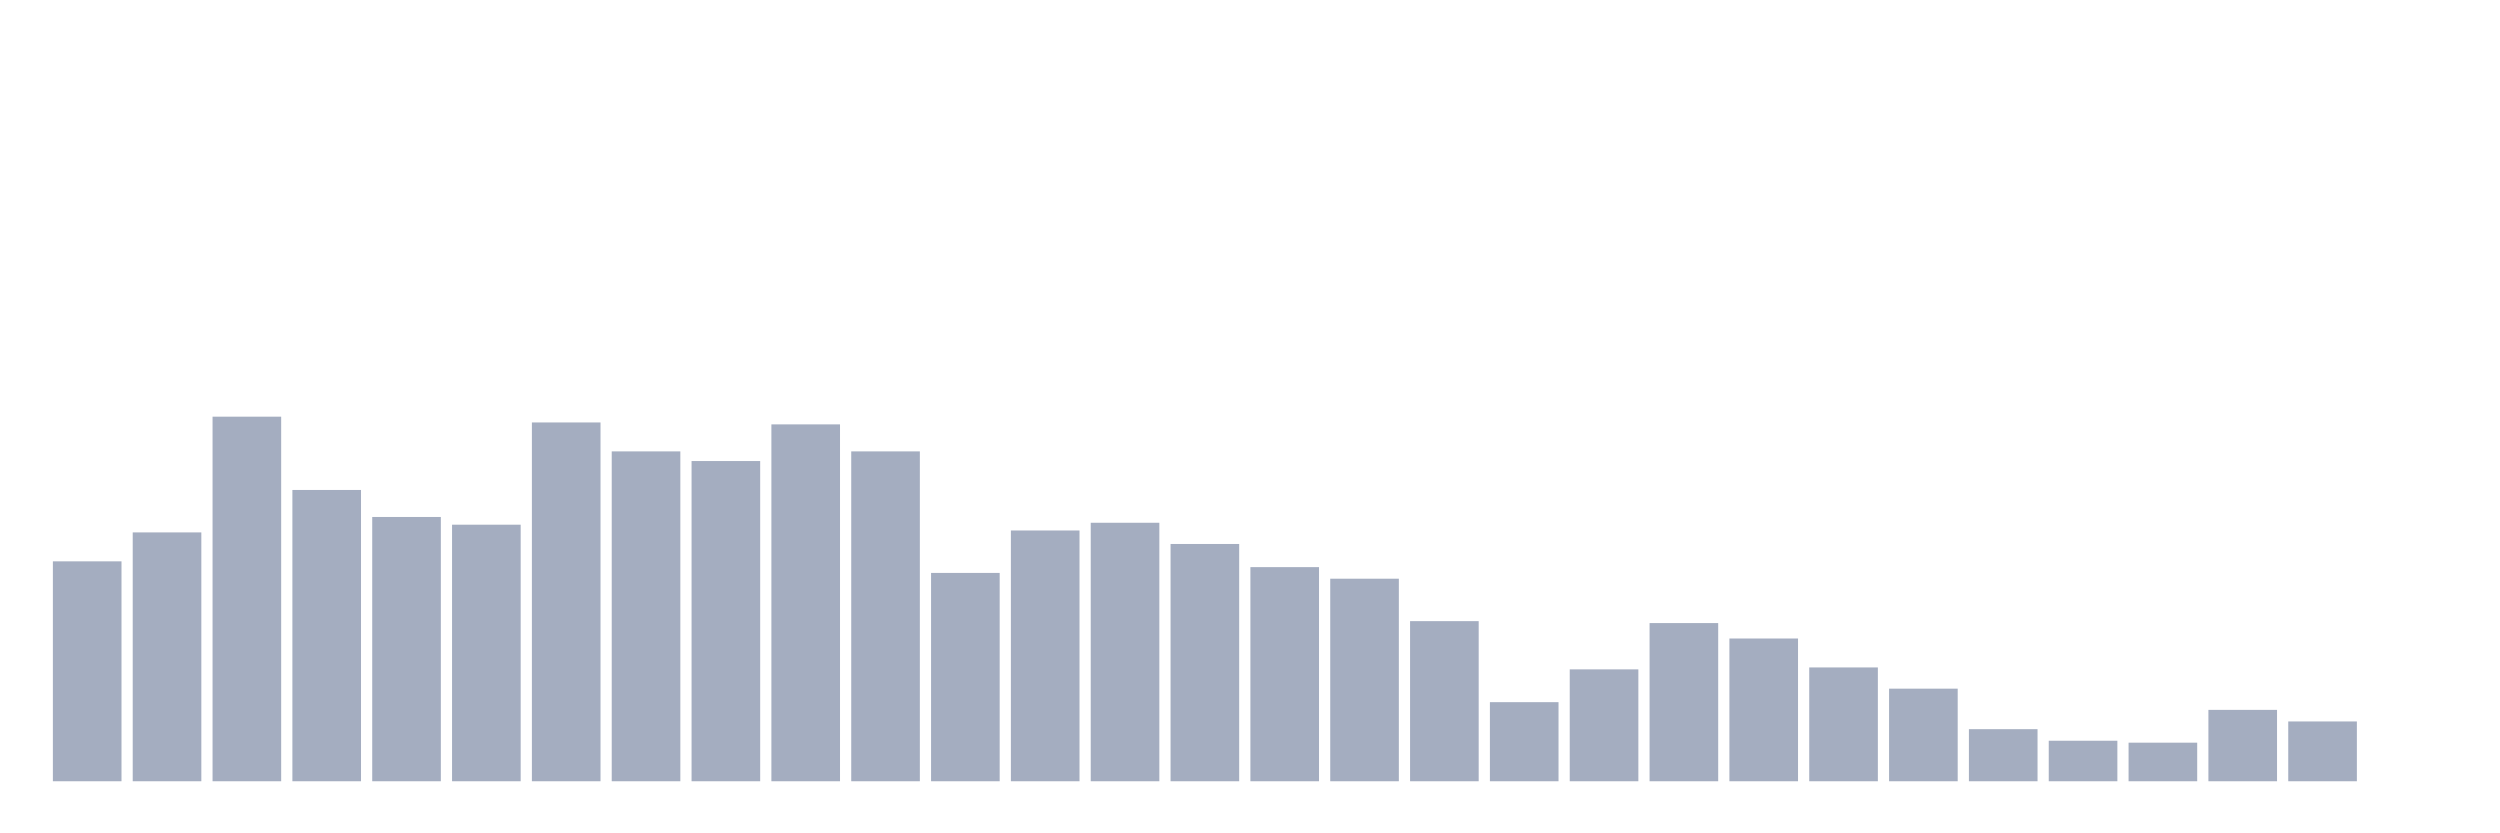 <svg xmlns="http://www.w3.org/2000/svg" viewBox="0 0 480 160"><g transform="translate(10,10)"><rect class="bar" x="0.153" width="13.175" y="97.778" height="42.222" fill="rgb(164,173,192)"></rect><rect class="bar" x="15.482" width="13.175" y="92.222" height="47.778" fill="rgb(164,173,192)"></rect><rect class="bar" x="30.81" width="13.175" y="70" height="70" fill="rgb(164,173,192)"></rect><rect class="bar" x="46.138" width="13.175" y="84.074" height="55.926" fill="rgb(164,173,192)"></rect><rect class="bar" x="61.466" width="13.175" y="89.259" height="50.741" fill="rgb(164,173,192)"></rect><rect class="bar" x="76.794" width="13.175" y="90.741" height="49.259" fill="rgb(164,173,192)"></rect><rect class="bar" x="92.123" width="13.175" y="71.111" height="68.889" fill="rgb(164,173,192)"></rect><rect class="bar" x="107.451" width="13.175" y="76.667" height="63.333" fill="rgb(164,173,192)"></rect><rect class="bar" x="122.779" width="13.175" y="78.519" height="61.481" fill="rgb(164,173,192)"></rect><rect class="bar" x="138.107" width="13.175" y="71.481" height="68.519" fill="rgb(164,173,192)"></rect><rect class="bar" x="153.436" width="13.175" y="76.667" height="63.333" fill="rgb(164,173,192)"></rect><rect class="bar" x="168.764" width="13.175" y="100" height="40" fill="rgb(164,173,192)"></rect><rect class="bar" x="184.092" width="13.175" y="91.852" height="48.148" fill="rgb(164,173,192)"></rect><rect class="bar" x="199.42" width="13.175" y="90.37" height="49.63" fill="rgb(164,173,192)"></rect><rect class="bar" x="214.748" width="13.175" y="94.444" height="45.556" fill="rgb(164,173,192)"></rect><rect class="bar" x="230.077" width="13.175" y="98.889" height="41.111" fill="rgb(164,173,192)"></rect><rect class="bar" x="245.405" width="13.175" y="101.111" height="38.889" fill="rgb(164,173,192)"></rect><rect class="bar" x="260.733" width="13.175" y="109.259" height="30.741" fill="rgb(164,173,192)"></rect><rect class="bar" x="276.061" width="13.175" y="124.815" height="15.185" fill="rgb(164,173,192)"></rect><rect class="bar" x="291.39" width="13.175" y="118.519" height="21.481" fill="rgb(164,173,192)"></rect><rect class="bar" x="306.718" width="13.175" y="109.63" height="30.37" fill="rgb(164,173,192)"></rect><rect class="bar" x="322.046" width="13.175" y="112.593" height="27.407" fill="rgb(164,173,192)"></rect><rect class="bar" x="337.374" width="13.175" y="118.148" height="21.852" fill="rgb(164,173,192)"></rect><rect class="bar" x="352.702" width="13.175" y="122.222" height="17.778" fill="rgb(164,173,192)"></rect><rect class="bar" x="368.031" width="13.175" y="130" height="10" fill="rgb(164,173,192)"></rect><rect class="bar" x="383.359" width="13.175" y="132.222" height="7.778" fill="rgb(164,173,192)"></rect><rect class="bar" x="398.687" width="13.175" y="132.593" height="7.407" fill="rgb(164,173,192)"></rect><rect class="bar" x="414.015" width="13.175" y="126.296" height="13.704" fill="rgb(164,173,192)"></rect><rect class="bar" x="429.344" width="13.175" y="128.519" height="11.481" fill="rgb(164,173,192)"></rect><rect class="bar" x="444.672" width="13.175" y="140" height="0" fill="rgb(164,173,192)"></rect></g></svg>
